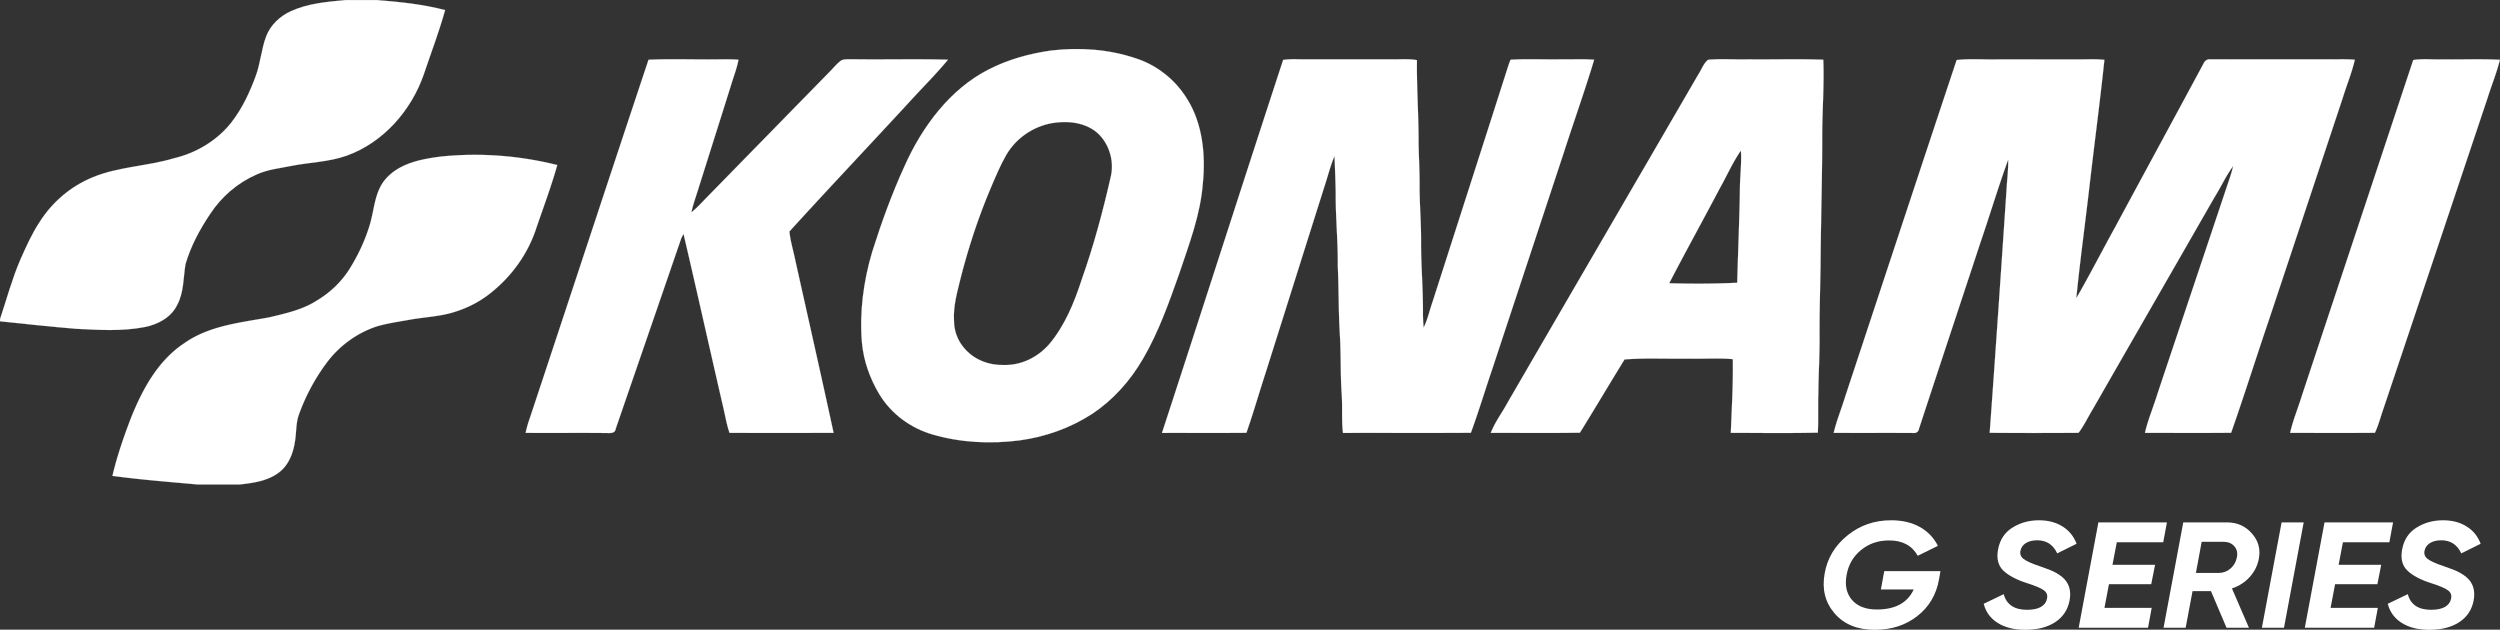 <svg xmlns="http://www.w3.org/2000/svg" viewBox="0 0 1806.4 454.968">
  <rect x="0" y="0" width="1806.4" height="454.968" fill="#333333" stroke="none"/>
  <path fill="#fff" stroke="#fff" stroke-width=".094" d="M249.657.047h22.78c16.52 1.35 33.11 3.02 49.19 7.24-4.34 15.61-10.15 30.77-15.3 46.12-9.02 26.32-29.34 49.61-55.87 59.07-12.76 4.59-26.49 4.74-39.68 7.34-8.6 1.79-17.55 2.6-25.6 6.37-13.65 5.96-25.3 16.11-33.44 28.56-7.48 11.17-13.95 23.22-17.72 36.17-1.6 9.77-1.1 20.18-5.89 29.19-4.32 9.25-14.13 14.4-23.78 16.24-16.23 3.13-32.88 2.06-49.28 1.23-18.37-1.48-36.69-3.52-55.02-5.42v-1.68c4.78-14.29 8.66-28.92 14.63-42.79 4.11-9.28 8.25-18.61 13.85-27.11 9.08-14.47 22.68-26.06 38.52-32.51 18.65-7.69 39.21-7.91 58.4-13.64 16.06-3.75 31.06-12.63 41.42-25.54 7.98-10.13 13.53-21.96 17.94-34 3.44-9.27 4-19.31 7.5-28.55 3.11-8.21 9.88-14.6 17.78-18.2 12.38-5.72 26.18-6.82 39.57-8.09z"/>
  <path fill="#fff" stroke="#fff" stroke-width=".108" d="M759.733 36.487c20.416-2.346 41.395-.965 61.119 5.728 14.955 4.85 28.538 15.293 37.297 29.913 10.662 17.296 13.009 39.356 11.019 59.888-1.709 23.098-10.035 44.546-17.205 65.983-7.429 20.96-14.923 42.128-25.985 61.06-9.397 16.306-22.082 30.267-36.983 40.076-16.026 10.382-34.075 16.6-52.393 19.079-21.044 2.662-42.617 1.673-63.163-4.397-15.118-4.459-29.251-14.377-38.14-29.083-6.608-11.09-11.29-23.83-12.49-37.206-1.871-22.071 1.168-44.497 7.386-65.445 6.64-21.094 14.176-41.859 23.27-61.768 13.075-29.474 33.459-55.98 60.363-69.855 14.469-7.512 30.138-11.763 45.905-13.973m-.022 52.546c-12.944 2.455-25.304 10.407-32.636 22.89-4.347 7.573-7.732 15.794-11.203 23.904-8.986 21.143-16.199 43.215-21.93 65.75-2.347 9.772-5.234 19.654-4.629 29.914-.043 7.304 2.585 14.45 7.083 19.677 7.397 9.1 18.676 12.936 29.392 12.581 12.068.208 24.05-5.447 32.474-15.195 11.073-13.179 17.994-29.913 23.444-46.818 8.63-24.355 15.367-49.517 21.109-74.935 2.757-13.107-3.407-27.642-13.972-33.737-8.878-5.264-19.4-5.68-29.132-4.03z"/>
  <path fill="#fff" stroke="#fff" stroke-width=".108" d="M468.604 43.192c16.86-.806 33.761-.036 50.641-.293 4.78-.049 9.57-.159 14.35.281-.973 5.155-2.714 10.065-4.336 14.987-8.165 26.176-16.513 52.278-24.72 78.442-1.73 5.582-3.753 11.054-4.975 16.807 3.439-2.687 6.478-5.936 9.538-9.149 30.095-30.756 60.157-61.536 90.252-92.28 2.92-2.883 5.493-6.29 8.856-8.55 2.704-.892 5.58-.574 8.38-.636 22.785.355 45.58-.342 68.355.342-8.76 10.603-18.46 20.179-27.662 30.292-28.894 31.343-58.156 62.258-86.878 93.795.627 6.902 2.747 13.46 4.099 20.203 9.278 41.774 18.772 83.486 27.813 125.32-25.056.086-50.122.074-75.178.013-2.13-6.156-3.157-12.69-4.671-19.042-9.603-41.554-18.849-83.218-28.56-124.735-.627 1.185-1.286 2.346-1.794 3.591-15.702 45.756-31.5 91.487-47.224 137.242-.454 3.164-3.363 3.115-5.602 3.066-19.821-.232-39.643.025-59.465-.122.736-3.652 1.774-7.206 3.028-10.675 28.646-86.271 57.021-172.677 85.753-258.899zm458.547.135c5.3-.868 10.663-.403 15.994-.44 21.627-.012 43.266-.012 64.893-.012 5.256 0 10.565-.391 15.788.598-.27 19.91 1.255 39.77 1.18 59.68.129 9.784.745 19.556.724 29.352-.13 13.85 1.146 27.665 1.07 41.529-.097 17.503 1.503 34.958 1.373 52.473a99.994 99.994 0 0 0 .498 10.187c2.898-5.838 4.271-12.397 6.434-18.578 18.232-56.797 36.518-113.57 54.674-170.392a92.103 92.103 0 0 1 1.677-4.556c12.187-.733 24.406-.073 36.615-.293 7.926.146 15.875-.379 23.79.305-6.79 22.511-14.685 44.607-21.887 66.96-17.215 52.205-34.496 104.373-51.733 156.565-5.234 15.305-9.894 30.866-15.453 46.012-30.797.208-61.595.012-92.392.098-1.136-9.222-.25-18.554-.93-27.825-.974-14.572-.476-29.205-1.363-43.776-.984-16.282-.714-32.613-1.47-48.907.205-17.516-1.612-34.958-1.493-52.474-.162-9.014-.497-18.028-.876-27.03-3.039 7.035-4.834 14.62-7.278 21.925-14.241 44.998-28.386 90.02-42.627 135.019-4.672 14.29-8.803 28.814-13.766 42.982-20.33.196-40.66.013-60.99.086 29.338-89.764 58.146-179.76 87.548-269.488zm299.996 10.492c2.336-3.506 3.806-8.123 7.083-10.627 9.635-.88 19.346-.024 29.013-.317 18.07.207 36.15-.391 54.199.28.67 17.54-.627 35.117-.779 52.67.065 32.173-1.027 64.321-1.2 96.494-.303 16.697-.8 33.394-.725 50.104.13 13.851-.757 27.678-.854 41.53-.368 9.55.097 19.103-.39 28.642-20.946.489-41.913.195-62.86.147.67-17.736 1.73-35.471 1.46-53.231-10.673-.965-21.411-.098-32.106-.391-15.377.281-30.808-.598-46.153.599-10.814 17.576-21.379 35.385-32.236 52.925-21.465.354-42.941.098-64.407.122 3.147-8.037 8.36-14.743 12.36-22.243 45.818-78.93 91.777-157.762 137.595-236.704m15.496 82.265c-12.057 22.926-24.612 45.535-36.529 68.56 16.361.5 32.798.427 49.149-.33.573-23.159 1.676-46.305 1.968-69.476.14-8.697 1.297-17.37.703-26.078-5.937 8.452-10.133 18.26-15.291 27.324zm171.171-92.708c10.327-1.149 20.73-.135 31.1-.477 19.465.012 38.93 0 58.395.012 5.742.025 11.506-.317 17.248.342-3.212 30.585-7.321 61.073-10.825 91.633-3.103 26.872-6.813 53.67-9.484 80.604 9.733-16.758 18.578-34.176 27.997-51.179 21.26-39.465 42.682-78.844 63.931-118.322.984-2.26 2.91-3.407 5.158-3.09 29.208-.012 58.427.012 87.646 0 5.504 0 11.02-.22 16.523.281-2.14 9.405-5.86 18.212-8.661 27.373-17.8 53.56-35.589 107.145-53.431 160.694-9.224 27.104-17.81 54.488-27.294 81.47-20.741.196-41.503.073-62.244.049 2.249-9.723 6.196-18.823 9.073-28.313 16.685-49.909 33.457-99.793 50.143-149.7 1.644-4.875 3.385-9.724 4.542-14.793-5.245 7.024-8.922 15.317-13.636 22.78-29.187 50.91-58.481 101.735-87.668 152.645-3.514 5.765-6.445 11.994-10.446 17.357-21.4.146-42.811.158-64.201-.013 4.412-60.461 8.51-120.96 12.566-181.458.475-5.326.886-10.676.843-16.038-7.224 19.812-13.3 40.15-20.146 60.144-14.75 44.803-29.651 89.557-44.336 134.384-.4 2.468-2.358 3.36-4.38 3.09-19.086-.134-38.173.037-57.248-.085 2.13-9.1 5.731-17.65 8.413-26.542 26.797-80.958 53.485-161.964 80.422-242.848zm329.885.024c7.05-1.148 14.198-.244 21.303-.489 13.766.196 27.564-.427 41.33.294-2.282 9.295-5.915 18.065-8.77 27.128a300791.027 300791.027 0 0 1-75.718 225.968c-1.914 5.496-3.363 11.213-5.84 16.428-20.405.16-40.821.074-61.227.037 2.011-9.136 5.667-17.674 8.37-26.554 26.84-80.946 53.734-161.867 80.552-242.812z"/>
  <path fill="#fff" stroke="#fff" stroke-width=".094" d="M319.177 113.067c27.88-2.8 56.31-.63 83.48 6.18-4.46 15.86-10.31 31.29-15.6 46.89-5.87 17.23-16.79 32.57-30.81 44.14-8.1 6.91-17.68 12-27.84 15.12-10.44 3.35-21.5 3.65-32.22 5.59-7.86 1.44-15.81 2.52-23.51 4.71-14.55 4.69-27.49 14.12-36.61 26.37a144.357 144.357 0 0 0-20.22 37.83c-2.22 6.44-1.59 13.38-2.89 19.99-1.31 8.14-4.68 16.48-11.47 21.54-8.03 6.09-18.34 7.51-28.07 8.62h-30.75c-20.49-1.85-41.02-3.43-61.42-6.2 3.35-14.35 8.21-28.34 13.5-42.09 8.24-20.5 19.41-41.17 38.3-53.68 17.94-12.72 40.41-14.91 61.41-18.74 11.9-2.85 24.22-5.49 34.62-12.25 9.41-5.61 17.54-13.35 23.41-22.62 6.29-10.01 11.37-20.85 14.76-32.19 3.35-11.23 3.46-24.18 11.74-33.31 10.1-11.23 25.9-14.13 40.19-15.9z"/>
  <path fill="#fff" d="M233.685 595.827h14.04l-.36 2.16q-1 6.12-5.44 9.8-4.36 3.64-10.6 3.64-6.52 0-10.04-4.36-3.56-4.4-2.48-10.64 1-6.08 5.72-10.12 4.64-4 10.88-4 4.12 0 7.12 1.76t4.56 5.04l-5.04 2.64q-2.12-4.08-7.16-4.08-4.08 0-7 2.56-2.92 2.52-3.6 6.6-.72 4.08 1.32 6.64 2.08 2.56 6.24 2.56 6.88 0 9.2-5.32h-8.2z" transform="matrix(2.893 0 0 2.718 685.437 -1206.782)"/>
  <path fill="#fff" d="M268.925 611.427q-4.2 0-6.92-1.84-2.72-1.84-3.48-5.08l5-2.56q1.04 4.16 5.84 4.16 2.16 0 3.44-.76 1.28-.8 1.52-2.16.32-1.44-.8-2.28-1.08-.84-4.16-1.88-3.92-1.32-5.92-3.32-2-2.04-1.32-5.72.68-3.8 3.56-5.72 2.92-1.96 6.64-1.96 3.44 0 5.88 1.64 2.44 1.6 3.52 4.6l-4.84 2.56q-1.52-3.48-5-3.48-1.68 0-2.8.72-1.08.72-1.36 1.96-.32 1.4.76 2.28 1.08.88 4 1.92 2.16.8 2.4.92 1.92.8 3.24 1.96 2.56 2.28 1.84 6.28-.68 3.72-3.64 5.76-2.92 2-7.4 2zm35.36-28.56-.92 5.28h-11.6l-1.08 6h10.64l-.96 5.16h-10.56l-1.12 6.28h11.8l-.92 5.28h-17.32l4.92-28zm22.96 9.68q-.52 2.8-2.32 4.88-1.76 2.08-4.4 3l4.24 10.44h-5.6l-3.88-9.72h-4.6l-1.72 9.72h-5.52l4.92-28h10.92q3.8 0 6.2 2.92 2.44 2.88 1.76 6.76zm-8.88-4.52h-5.4l-1.44 8.28h5.68q1.68 0 2.96-1.16 1.28-1.2 1.6-3 .32-1.76-.64-2.92-.96-1.2-2.76-1.2zm9.64 22.84 4.92-28h5.52l-4.92 28zm32.76-28-.92 5.28h-11.6l-1.08 6h10.64l-.96 5.16h-10.56l-1.12 6.28h11.8l-.92 5.28h-17.32l4.92-28zm9.08 28.56q-4.2 0-6.92-1.84-2.72-1.84-3.48-5.08l5-2.56q1.04 4.16 5.84 4.16 2.16 0 3.44-.76 1.28-.8 1.52-2.16.32-1.44-.8-2.28-1.08-.84-4.16-1.88-3.92-1.32-5.92-3.32-2-2.04-1.32-5.72.68-3.8 3.56-5.72 2.92-1.96 6.64-1.96 3.44 0 5.88 1.64 2.44 1.6 3.52 4.6l-4.84 2.56q-1.52-3.48-5-3.48-1.68 0-2.8.72-1.08.72-1.36 1.96-.32 1.4.76 2.28 1.08.88 4 1.92 2.16.8 2.4.92 1.92.8 3.24 1.96 2.56 2.28 1.84 6.28-.68 3.72-3.64 5.76-2.92 2-7.4 2z" transform="matrix(2.893 0 0 2.718 685.437 -1206.782)"/>
</svg>